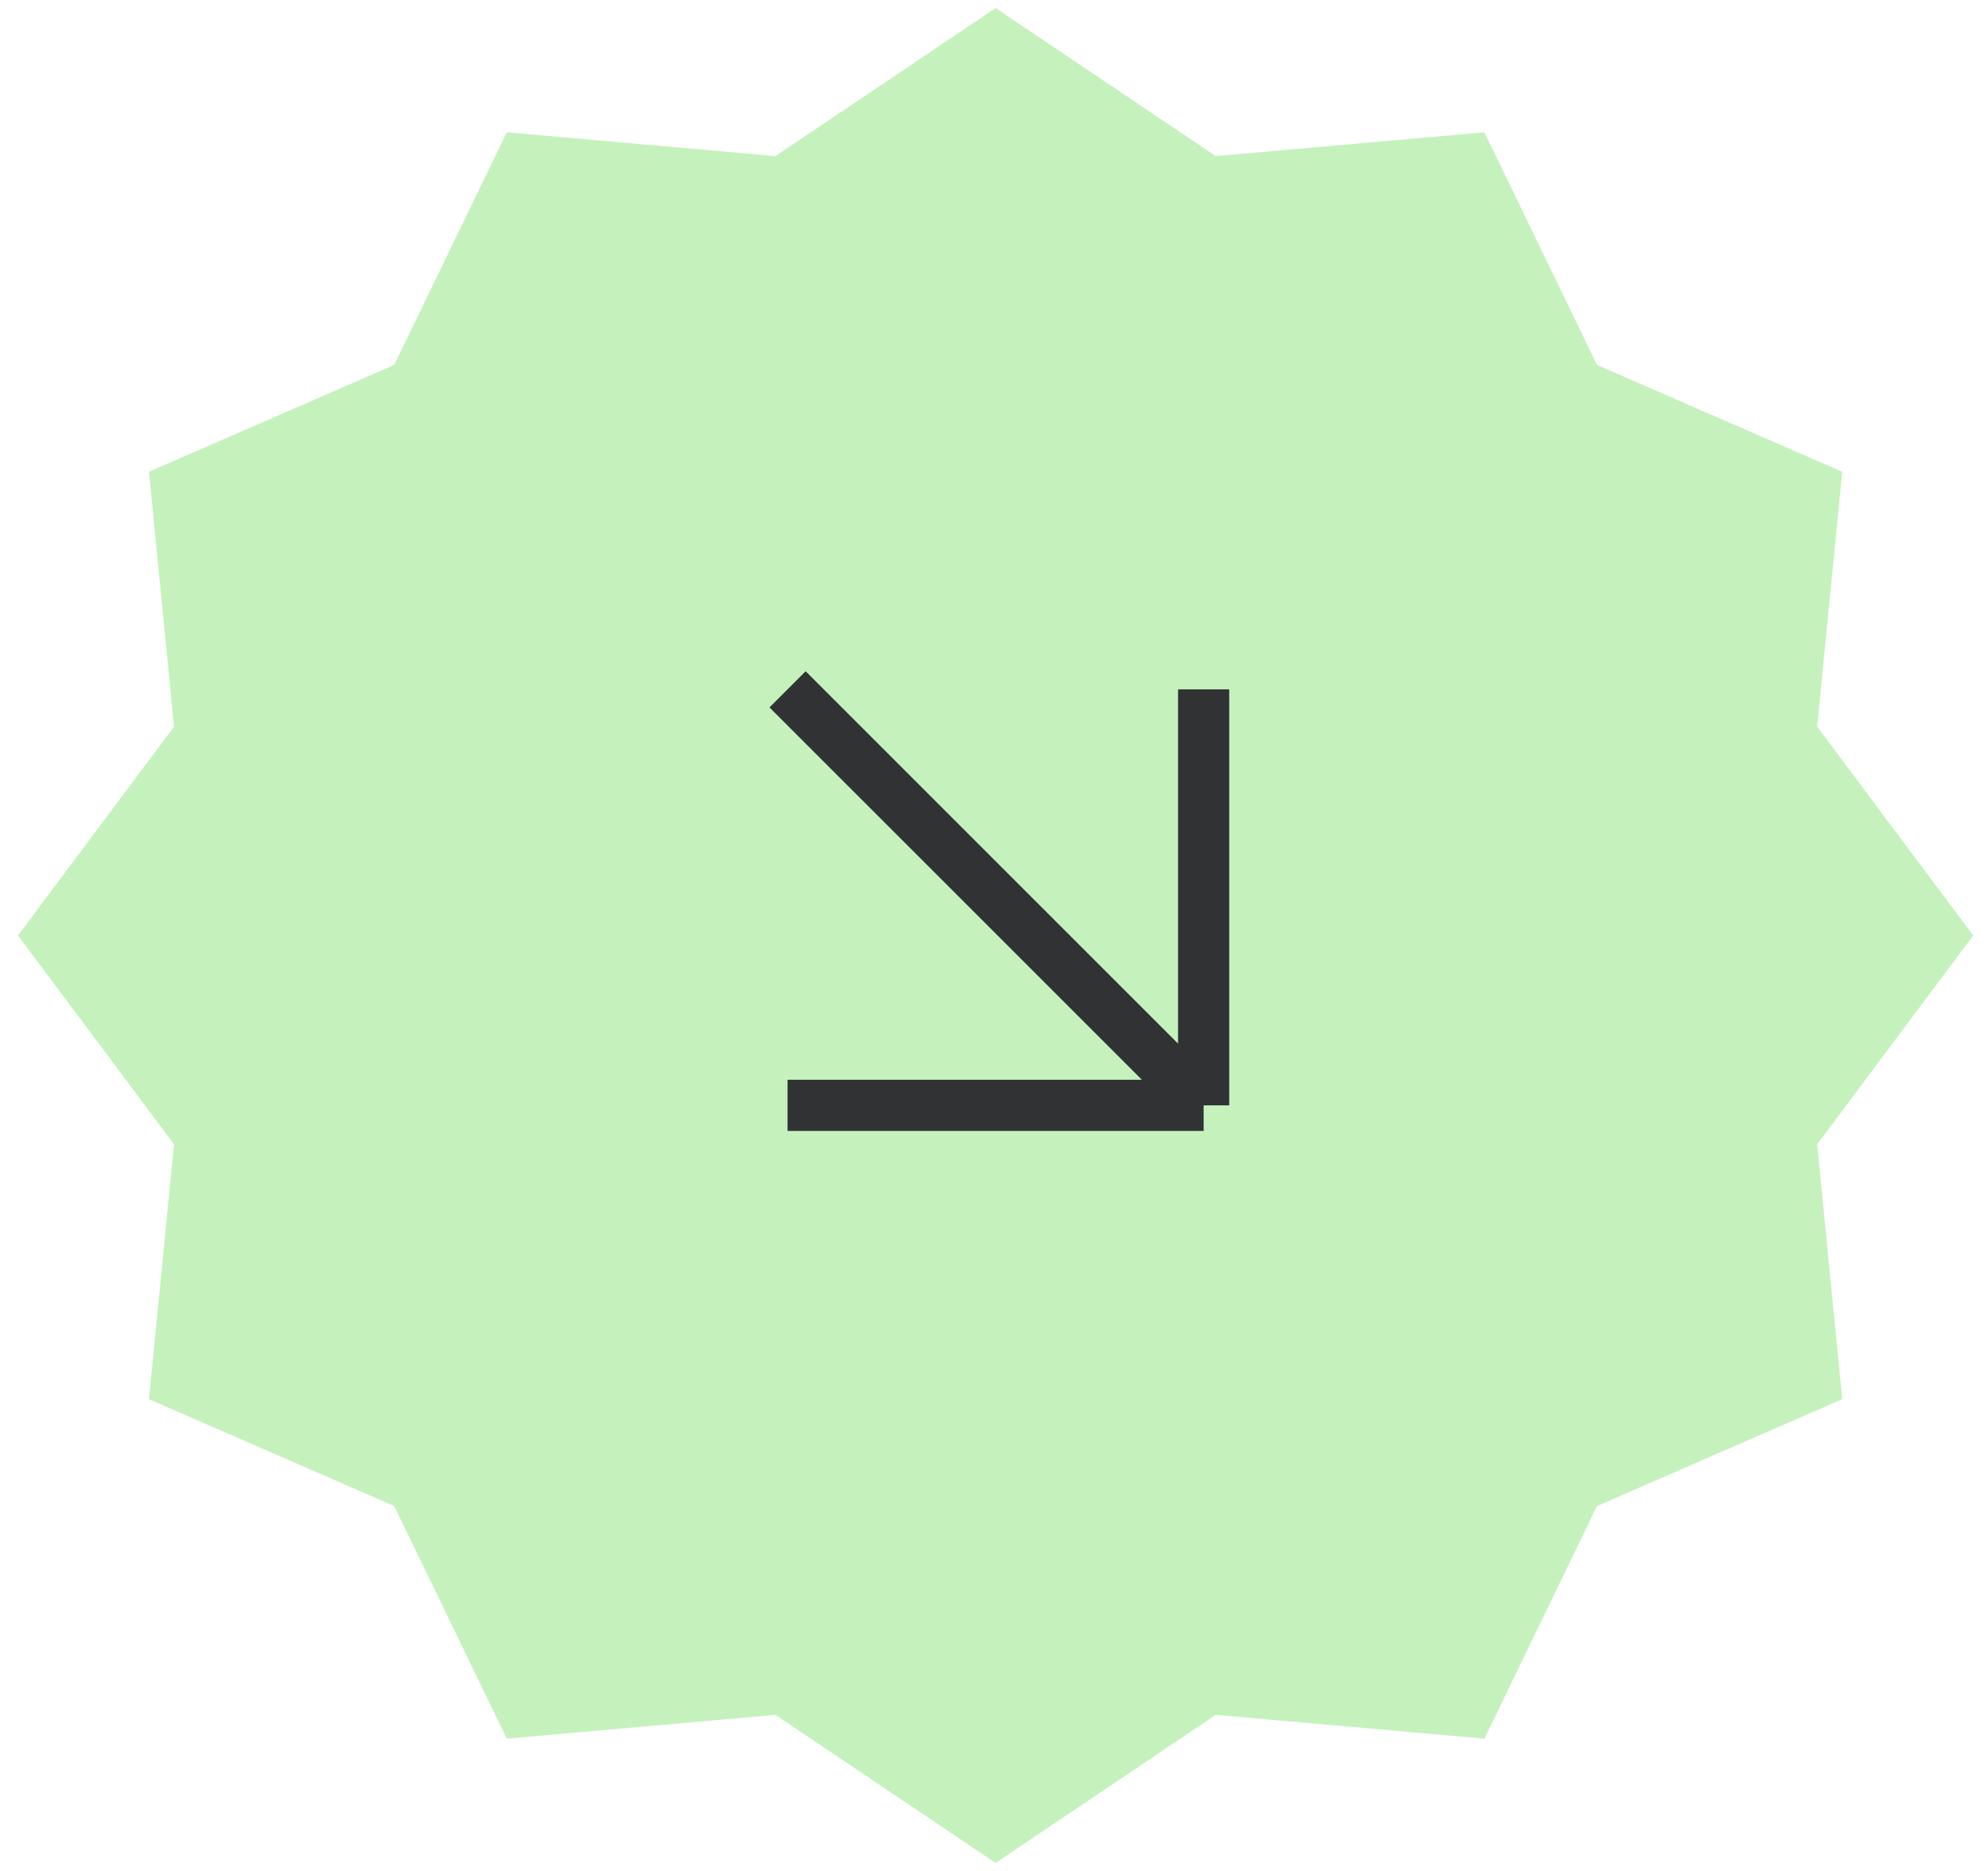 <svg width="102" height="96" viewBox="0 0 102 96" fill="none" xmlns="http://www.w3.org/2000/svg">
<path d="M51.082 0.413L62.377 8.01L76.162 6.788L81.939 18.725L94.522 24.206L93.234 37.285L101.242 48L93.234 58.715L94.522 71.794L81.939 77.275L76.162 89.212L62.377 87.99L51.082 95.587L39.788 87.99L26.002 89.212L20.225 77.275L7.642 71.794L8.93 58.715L0.922 48L8.93 37.285L7.642 24.206L20.225 18.725L26.002 6.788L39.788 8.01L51.082 0.413Z" fill="#3ECE23" fill-opacity="0.3"/>
<path d="M40.408 56.717H61.756M61.756 56.717V35.37M61.756 56.717L40.408 35.37" stroke="#303234" stroke-width="2.624"/>
</svg>
